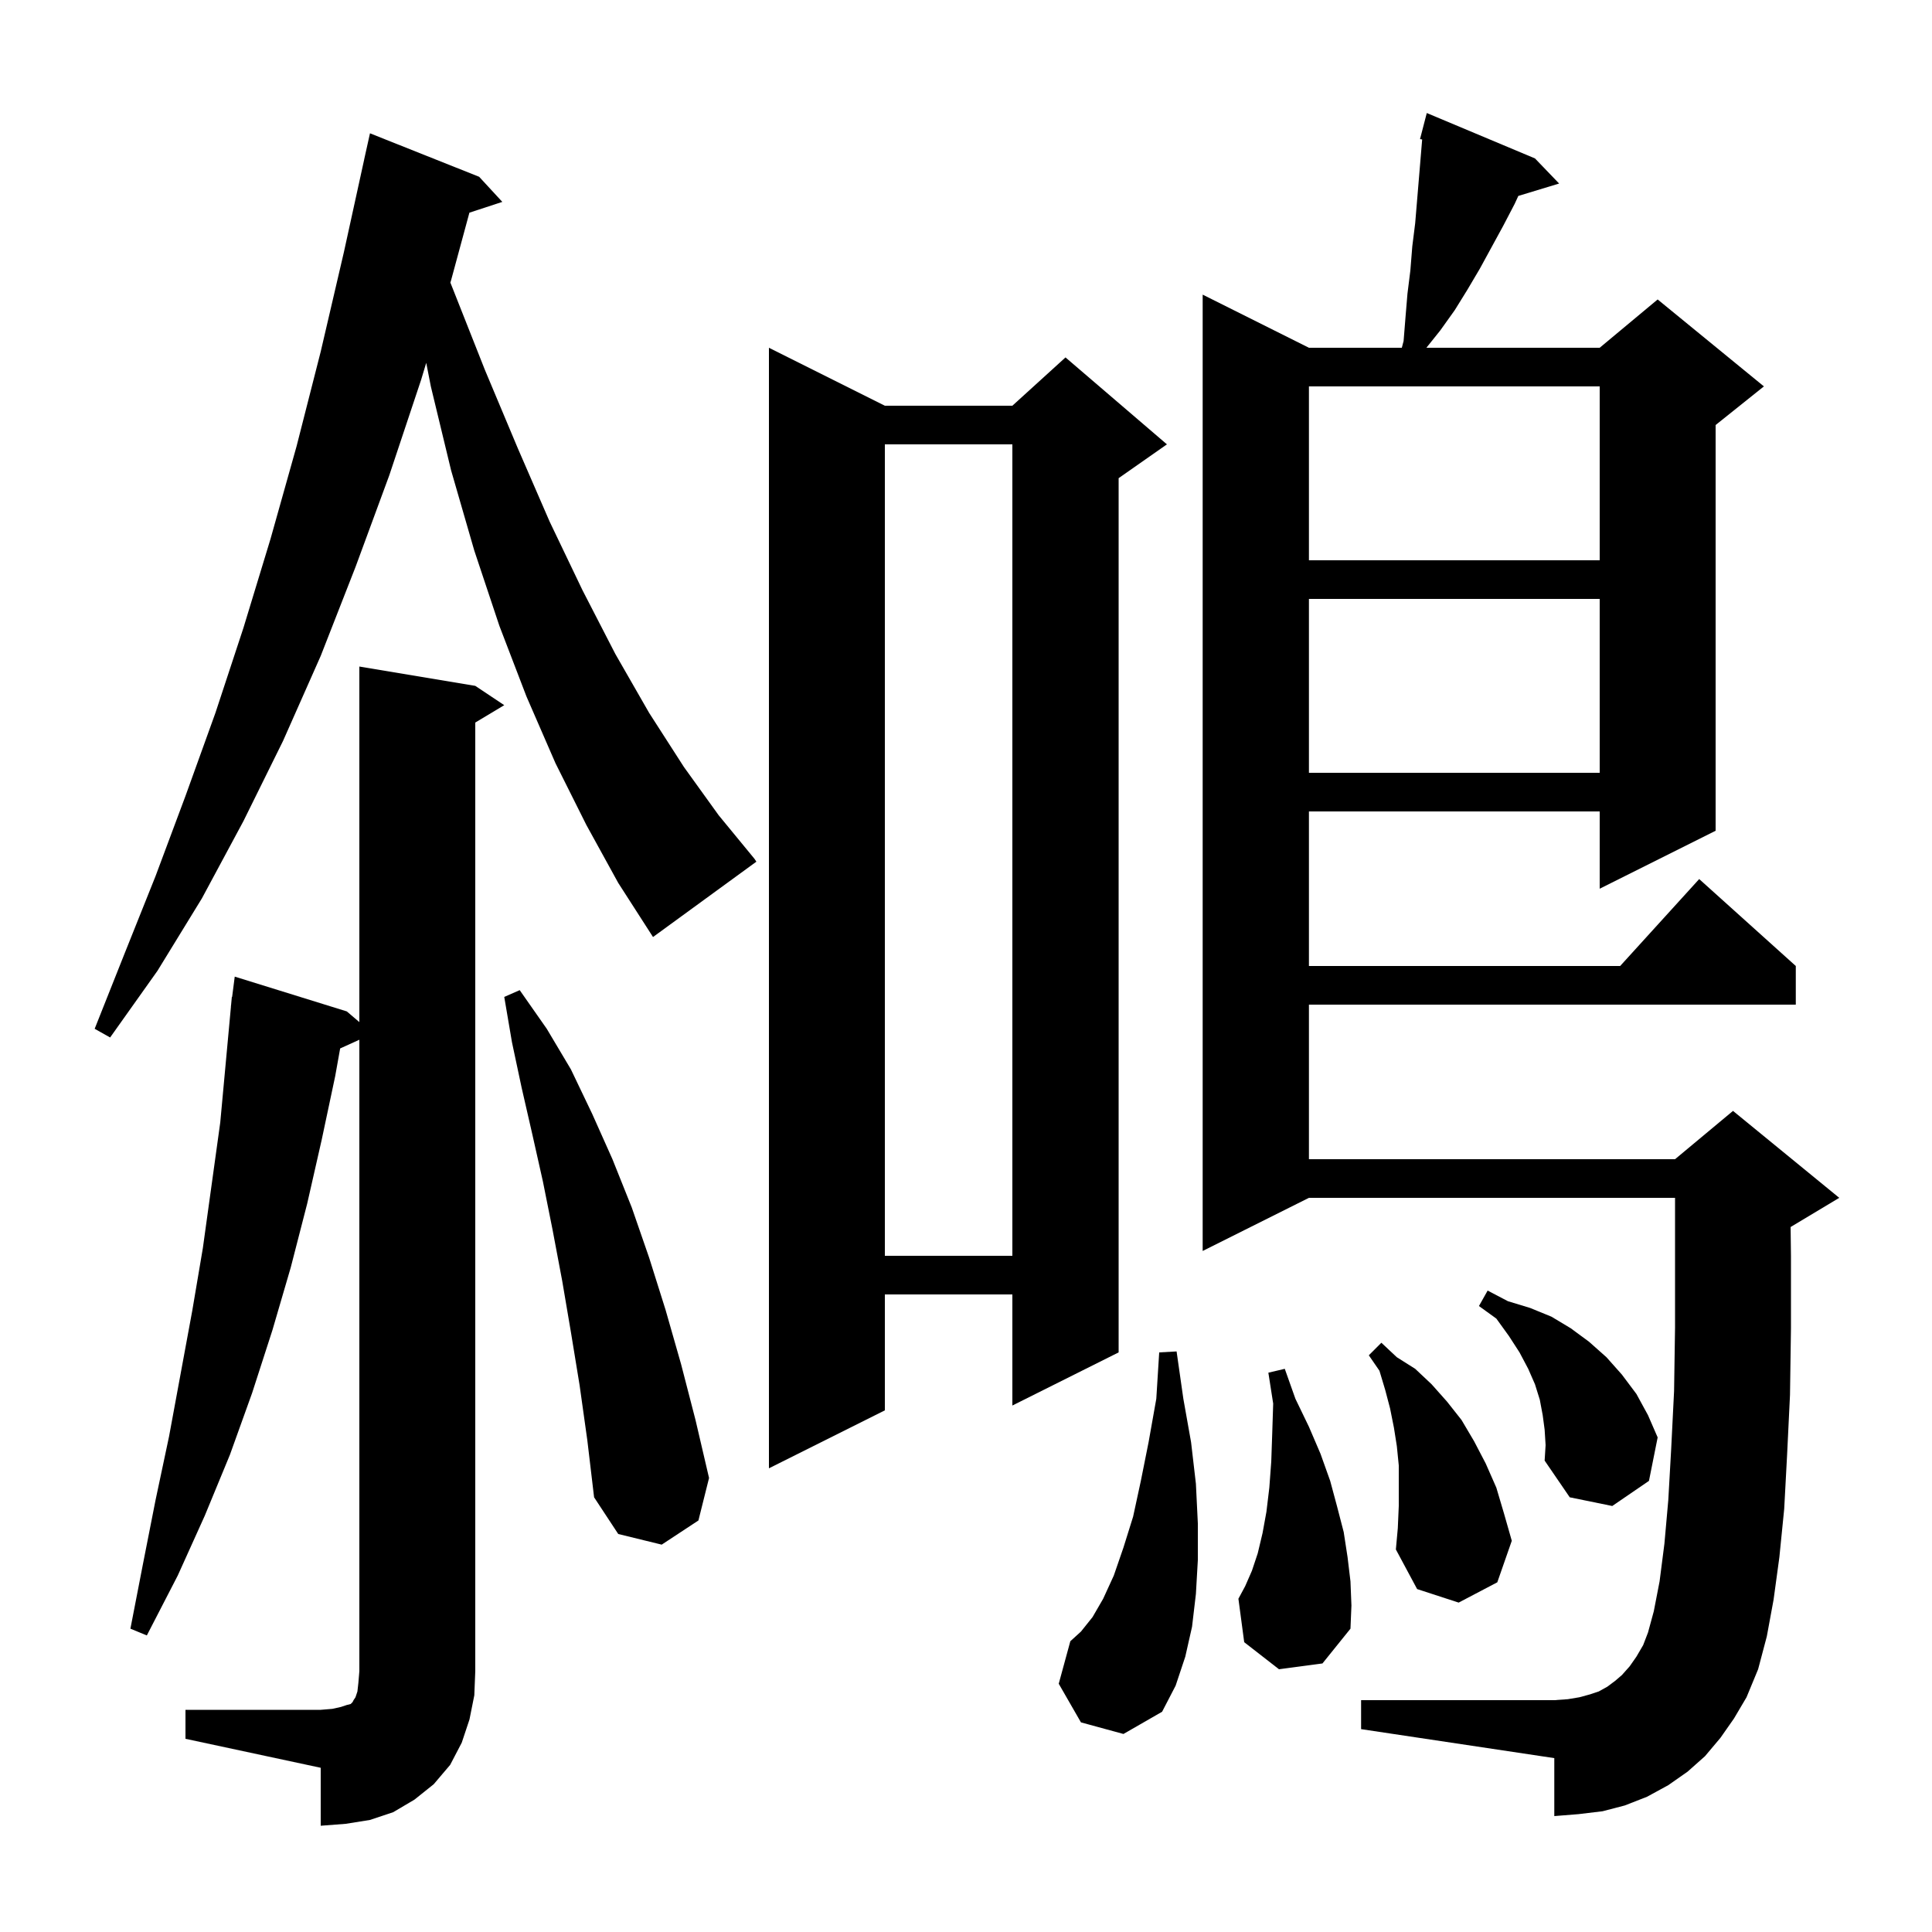 <svg xmlns="http://www.w3.org/2000/svg" xmlns:xlink="http://www.w3.org/1999/xlink" version="1.1" baseProfile="full" viewBox="0 0 200 200" width="200" height="200">
<g fill="black">
<path d="M 19.2 177.0 L 33.2 177.0 L 34.4 176.9 L 35.3 176.7 L 35.9 176.5 L 36.3 176.4 L 36.5 176.2 L 36.6 176.0 L 36.8 175.7 L 37.0 175.1 L 37.1 174.2 L 37.2 173.0 L 37.2 107.634 L 35.213 108.534 L 34.7 111.4 L 33.3 118.0 L 31.8 124.6 L 30.1 131.2 L 28.2 137.7 L 26.1 144.2 L 23.8 150.6 L 21.2 156.9 L 18.4 163.1 L 15.2 169.3 L 13.5 168.6 L 14.8 161.9 L 16.1 155.3 L 17.5 148.7 L 19.9 135.7 L 21.0 129.2 L 22.8 116.2 L 23.908 104.2 L 23.9 104.2 L 23.927 103.991 L 24.0 103.2 L 24.029 103.204 L 24.3 101.1 L 35.9 104.7 L 37.2 105.807 L 37.2 69.0 L 49.2 71.0 L 52.2 73.0 L 49.2 74.8 L 49.2 173.0 L 49.1 175.5 L 48.6 178.0 L 47.8 180.4 L 46.6 182.7 L 44.9 184.7 L 42.9 186.3 L 40.7 187.6 L 38.3 188.4 L 35.8 188.8 L 33.2 189.0 L 33.2 183.0 L 19.2 180.0 Z M 111.9 178.3 L 109.6 174.3 L 110.8 169.9 L 111.9 168.9 L 113.1 167.4 L 114.2 165.5 L 115.3 163.1 L 116.3 160.2 L 117.3 157.0 L 118.1 153.3 L 118.9 149.3 L 119.7 144.8 L 120.0 140.0 L 121.8 139.9 L 122.5 144.8 L 123.3 149.3 L 123.8 153.6 L 124.0 157.7 L 124.0 161.5 L 123.8 165.0 L 123.4 168.4 L 122.7 171.5 L 121.7 174.5 L 120.3 177.2 L 116.3 179.5 Z M 178.1 179.9 L 176.5 181.8 L 174.7 183.4 L 172.7 184.8 L 170.5 186.0 L 168.2 186.9 L 165.9 187.5 L 163.4 187.8 L 160.9 188.0 L 160.9 182.0 L 140.9 179.0 L 140.9 176.0 L 160.9 176.0 L 162.3 175.9 L 163.5 175.7 L 164.6 175.4 L 165.5 175.1 L 166.4 174.6 L 167.2 174.0 L 167.9 173.4 L 168.7 172.5 L 169.4 171.5 L 170.1 170.3 L 170.6 169.0 L 171.2 166.8 L 171.8 163.7 L 172.3 159.8 L 172.7 155.3 L 173.0 150.0 L 173.3 144.0 L 173.4 137.4 L 173.4 124.0 L 135.5 124.0 L 124.5 129.5 L 124.5 30.5 L 135.5 36.0 L 145.117 36.0 L 145.3 35.3 L 145.5 32.8 L 145.7 30.4 L 146.0 28.0 L 146.2 25.5 L 146.5 23.1 L 147.222 14.437 L 147.0 14.4 L 147.7 11.7 L 158.9 16.4 L 161.4 19.0 L 157.175 20.283 L 156.8 21.1 L 155.6 23.4 L 153.2 27.8 L 151.9 30.0 L 150.6 32.1 L 149.1 34.2 L 147.66 36.0 L 165.6 36.0 L 171.6 31.0 L 182.6 40.0 L 177.6 44.0 L 177.6 86.0 L 165.6 92.0 L 165.6 84.0 L 135.5 84.0 L 135.5 100.0 L 167.718 100.0 L 175.9 91.0 L 185.9 100.0 L 185.9 104.0 L 135.5 104.0 L 135.5 120.0 L 173.4 120.0 L 179.4 115.0 L 190.4 124.0 L 185.4 127.0 L 185.363 127.015 L 185.4 130.0 L 185.4 137.5 L 185.3 144.4 L 185.0 150.6 L 184.7 156.2 L 184.2 161.2 L 183.6 165.6 L 182.9 169.4 L 182.0 172.8 L 180.8 175.7 L 179.5 177.9 Z M 132.4 172.8 L 128.8 170.0 L 128.2 165.5 L 128.9 164.2 L 129.6 162.6 L 130.2 160.8 L 130.7 158.7 L 131.1 156.5 L 131.4 154.0 L 131.6 151.3 L 131.7 148.4 L 131.8 145.3 L 131.3 142.1 L 133.0 141.7 L 134.1 144.8 L 135.5 147.7 L 136.7 150.5 L 137.7 153.3 L 138.4 155.9 L 139.1 158.6 L 139.5 161.2 L 139.8 163.7 L 139.9 166.2 L 139.8 168.6 L 136.9 172.2 Z M 144.8 155.9 L 144.8 151.7 L 144.6 149.7 L 144.3 147.8 L 143.9 145.8 L 143.4 143.9 L 142.8 141.9 L 141.7 140.3 L 143.0 139.0 L 144.6 140.5 L 146.5 141.7 L 148.2 143.3 L 149.8 145.1 L 151.3 147.0 L 152.6 149.2 L 153.8 151.5 L 154.9 154.0 L 155.7 156.7 L 156.5 159.5 L 155.0 163.8 L 151.0 165.9 L 146.7 164.5 L 144.5 160.4 L 144.7 158.2 Z M 60.0 143.4 L 59.1 137.9 L 58.2 132.6 L 57.2 127.3 L 56.2 122.3 L 55.1 117.4 L 54.0 112.6 L 53.0 107.9 L 52.2 103.2 L 53.8 102.5 L 56.6 106.5 L 59.1 110.7 L 61.3 115.3 L 63.4 120.0 L 65.4 125.0 L 67.2 130.2 L 68.9 135.6 L 70.5 141.2 L 72.0 147.0 L 73.4 153.0 L 72.3 157.4 L 68.5 159.9 L 64.0 158.8 L 61.5 155.0 L 60.8 149.1 Z M 159.9 148.0 L 159.7 146.5 L 159.4 144.9 L 158.9 143.3 L 158.2 141.7 L 157.3 140.0 L 156.2 138.3 L 154.9 136.5 L 153.1 135.2 L 154.0 133.6 L 156.1 134.7 L 158.4 135.4 L 160.6 136.3 L 162.6 137.5 L 164.5 138.9 L 166.3 140.5 L 167.9 142.3 L 169.4 144.3 L 170.6 146.5 L 171.6 148.8 L 170.7 153.3 L 166.9 155.9 L 162.5 155.0 L 159.9 151.2 L 160.0 149.6 Z M 91.6 42.0 L 104.8 42.0 L 110.3 37.0 L 120.8 46.0 L 115.8 49.5 L 115.8 140.0 L 104.8 145.5 L 104.8 134.0 L 91.6 134.0 L 91.6 146.0 L 79.6 152.0 L 79.6 36.0 Z M 91.6 46.0 L 91.6 130.0 L 104.8 130.0 L 104.8 46.0 Z M 60.7 85.4 L 57.5 79.0 L 54.5 72.1 L 51.7 64.8 L 49.1 57.0 L 46.7 48.7 L 44.6 40.0 L 44.123 37.562 L 43.6 39.3 L 40.3 49.2 L 36.8 58.7 L 33.2 67.9 L 29.3 76.7 L 25.2 85.0 L 20.9 93.0 L 16.3 100.5 L 11.4 107.4 L 9.8 106.5 L 12.9 98.7 L 16.1 90.7 L 19.2 82.4 L 22.3 73.8 L 25.2 65.0 L 28.0 55.8 L 30.7 46.2 L 33.2 36.4 L 35.6 26.1 L 37.703 16.5 L 37.7 16.5 L 38.3 13.8 L 49.6 18.3 L 52.0 20.9 L 48.593 22.015 L 46.7 29.0 L 46.623 29.257 L 46.8 29.7 L 50.2 38.3 L 53.6 46.4 L 56.9 54.0 L 60.3 61.1 L 63.7 67.7 L 67.2 73.8 L 70.8 79.4 L 74.4 84.4 L 78.1 88.9 L 78.3 89.2 L 67.6 97.0 L 64.0 91.4 Z M 135.5 62.0 L 135.5 80.0 L 165.6 80.0 L 165.6 62.0 Z M 135.5 40.0 L 135.5 58.0 L 165.6 58.0 L 165.6 40.0 Z " />
</g>
</svg>
